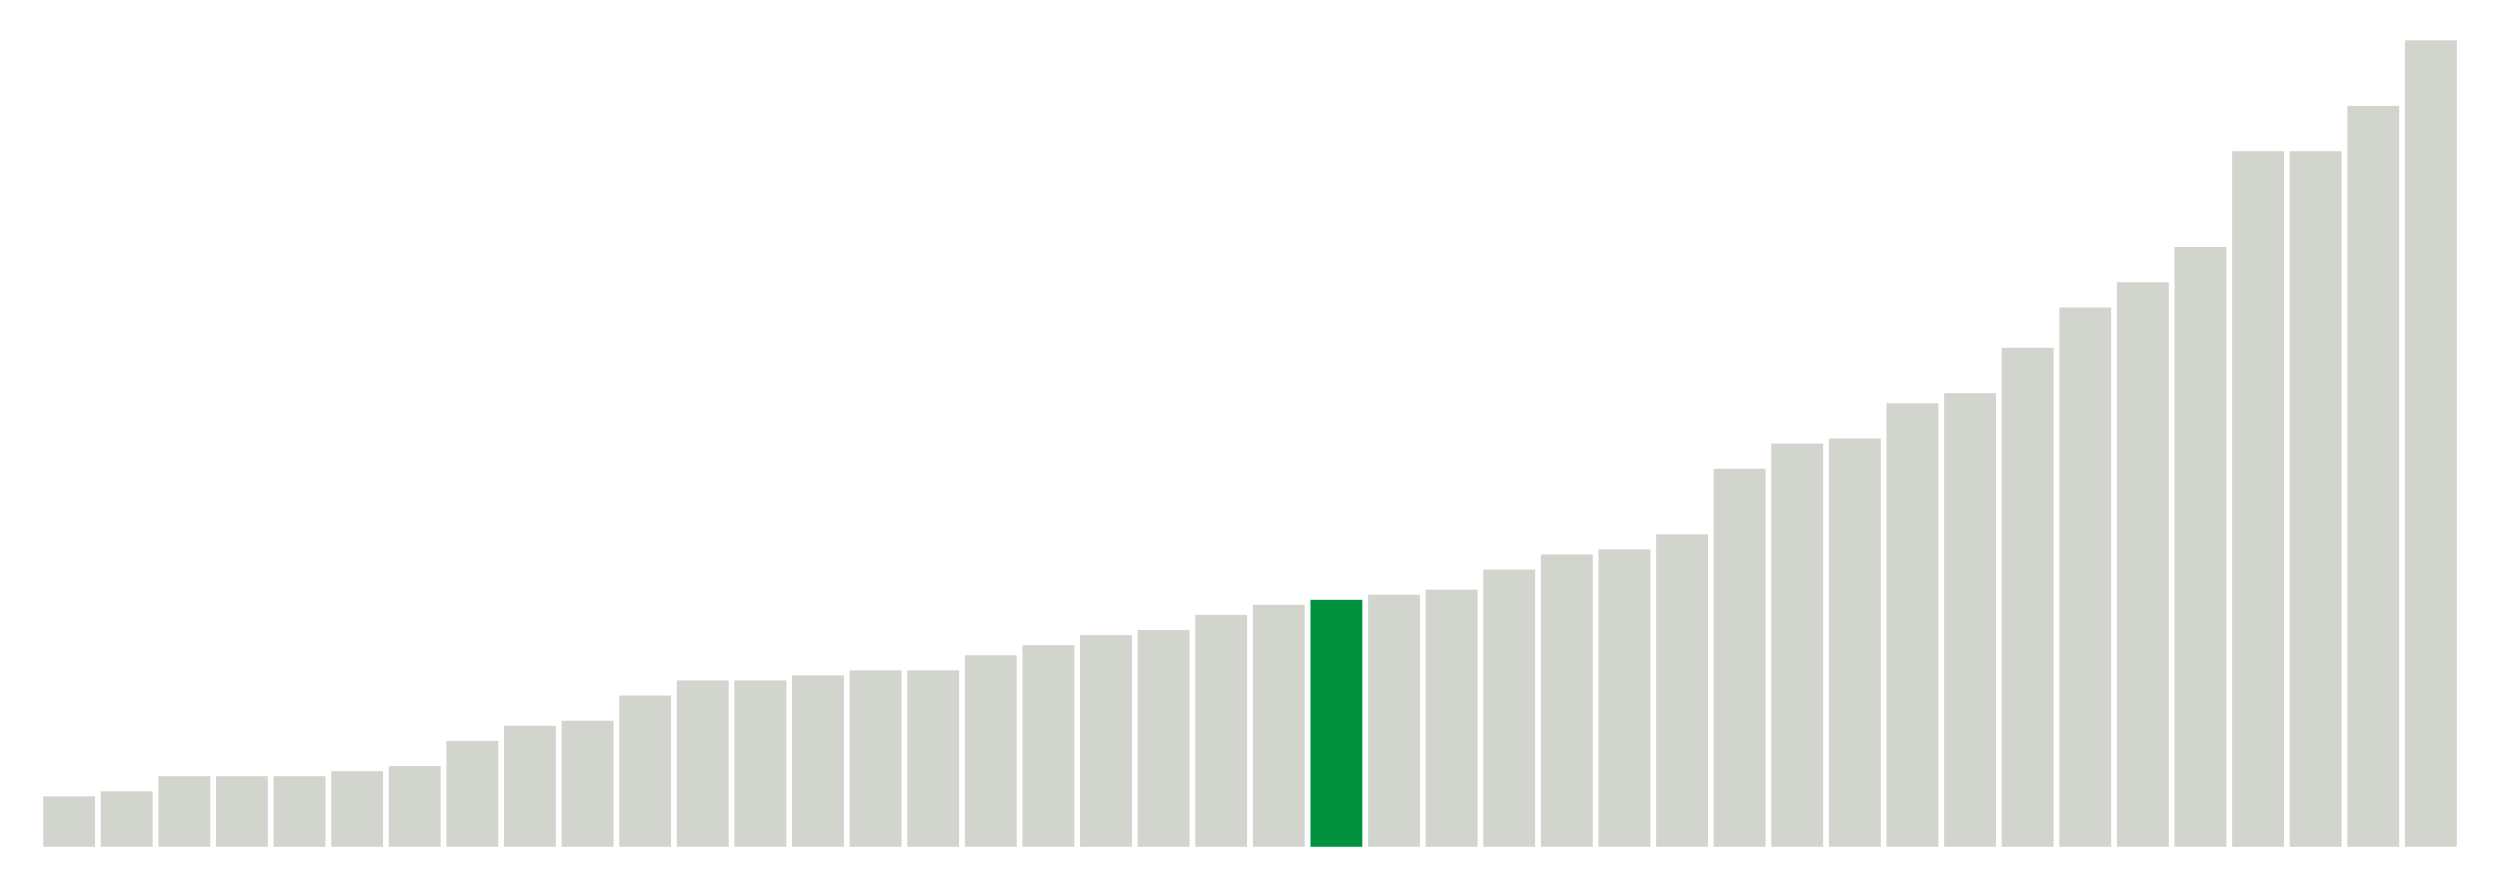 <svg xmlns="http://www.w3.org/2000/svg" xmlns:xlink="http://www.w3.org/1999/xlink" version="1.1" class="marks" width="310" height="110"><g fill="none" stroke-miterlimit="10" transform="translate(5,5)"><g class="mark-group role-frame root" role="graphics-object" aria-roledescription="group mark container"><g transform="translate(0,0)"><path class="background" aria-hidden="true" d="M0,0h300v100h-300Z" stroke="#ddd" stroke-width="0"/><g><g class="mark-rect role-mark marks" role="graphics-object" aria-roledescription="rect mark container"><path aria-label="neighborhood: Bayside - Little Neck; unmodified_data_value_geo_entity: 10" role="graphics-symbol" aria-roledescription="bar" d="M0.357,93.75h6.429v6.25h-6.429Z" fill="#D2D4CE"/><path aria-label="neighborhood: South Beach - Tottenville; unmodified_data_value_geo_entity: 11" role="graphics-symbol" aria-roledescription="bar" d="M7.5,93.125h6.429v6.875h-6.429Z" fill="#D2D4CE"/><path aria-label="neighborhood: Borough Park; unmodified_data_value_geo_entity: 14" role="graphics-symbol" aria-roledescription="bar" d="M14.643,91.25h6.429v8.75h-6.429Z" fill="#D2D4CE"/><path aria-label="neighborhood: Bensonhurst - Bay Ridge; unmodified_data_value_geo_entity: 14" role="graphics-symbol" aria-roledescription="bar" d="M21.786,91.25h6.429v8.75h-6.429Z" fill="#D2D4CE"/><path aria-label="neighborhood: Greenwich Village - SoHo; unmodified_data_value_geo_entity: 14" role="graphics-symbol" aria-roledescription="bar" d="M28.929,91.25h6.429v8.75h-6.429Z" fill="#D2D4CE"/><path aria-label="neighborhood: Willowbrook; unmodified_data_value_geo_entity: 15" role="graphics-symbol" aria-roledescription="bar" d="M36.071,90.625h6.429v9.375h-6.429Z" fill="#D2D4CE"/><path aria-label="neighborhood: Upper East Side; unmodified_data_value_geo_entity: 16" role="graphics-symbol" aria-roledescription="bar" d="M43.214,90h6.429v10h-6.429Z" fill="#D2D4CE"/><path aria-label="neighborhood: Greenpoint; unmodified_data_value_geo_entity: 21" role="graphics-symbol" aria-roledescription="bar" d="M50.357,86.875h6.429v13.125h-6.429Z" fill="#D2D4CE"/><path aria-label="neighborhood: Ridgewood - Forest Hills; unmodified_data_value_geo_entity: 24" role="graphics-symbol" aria-roledescription="bar" d="M57.5,85h6.429v15h-6.429Z" fill="#D2D4CE"/><path aria-label="neighborhood: Flushing - Clearview; unmodified_data_value_geo_entity: 25" role="graphics-symbol" aria-roledescription="bar" d="M64.643,84.375h6.429v15.625h-6.429Z" fill="#D2D4CE"/><path aria-label="neighborhood: Coney Island - Sheepshead Bay; unmodified_data_value_geo_entity: 30" role="graphics-symbol" aria-roledescription="bar" d="M71.786,81.25h6.429v18.75h-6.429Z" fill="#D2D4CE"/><path aria-label="neighborhood: Sunset Park; unmodified_data_value_geo_entity: 33" role="graphics-symbol" aria-roledescription="bar" d="M78.929,79.375h6.429v20.625h-6.429Z" fill="#D2D4CE"/><path aria-label="neighborhood: Lower Manhattan; unmodified_data_value_geo_entity: 33" role="graphics-symbol" aria-roledescription="bar" d="M86.071,79.375h6.429v20.625h-6.429Z" fill="#D2D4CE"/><path aria-label="neighborhood: Fresh Meadows; unmodified_data_value_geo_entity: 34" role="graphics-symbol" aria-roledescription="bar" d="M93.214,78.75h6.429v21.25h-6.429Z" fill="#D2D4CE"/><path aria-label="neighborhood: Gramercy Park - Murray Hill; unmodified_data_value_geo_entity: 35" role="graphics-symbol" aria-roledescription="bar" d="M100.357,78.125h6.429v21.875h-6.429Z" fill="#D2D4CE"/><path aria-label="neighborhood: Southeast Queens; unmodified_data_value_geo_entity: 35" role="graphics-symbol" aria-roledescription="bar" d="M107.5,78.125h6.429v21.875h-6.429Z" fill="#D2D4CE"/><path aria-label="neighborhood: Southwest Queens; unmodified_data_value_geo_entity: 38" role="graphics-symbol" aria-roledescription="bar" d="M114.643,76.25h6.429v23.75h-6.429Z" fill="#D2D4CE"/><path aria-label="neighborhood: Upper West Side; unmodified_data_value_geo_entity: 40" role="graphics-symbol" aria-roledescription="bar" d="M121.786,75h6.429v25h-6.429Z" fill="#D2D4CE"/><path aria-label="neighborhood: Long Island City - Astoria; unmodified_data_value_geo_entity: 42" role="graphics-symbol" aria-roledescription="bar" d="M128.929,73.75h6.429v26.25h-6.429Z" fill="#D2D4CE"/><path aria-label="neighborhood: Downtown - Heights - Slope; unmodified_data_value_geo_entity: 43" role="graphics-symbol" aria-roledescription="bar" d="M136.071,73.125h6.429v26.875h-6.429Z" fill="#D2D4CE"/><path aria-label="neighborhood: Rockaways; unmodified_data_value_geo_entity: 46" role="graphics-symbol" aria-roledescription="bar" d="M143.214,71.25h6.429v28.75h-6.429Z" fill="#D2D4CE"/><path aria-label="neighborhood: Kingsbridge - Riverdale; unmodified_data_value_geo_entity: 48" role="graphics-symbol" aria-roledescription="bar" d="M150.357,70h6.429v30h-6.429Z" fill="#D2D4CE"/><path aria-label="neighborhood: Stapleton - St. George; unmodified_data_value_geo_entity: 49" role="graphics-symbol" aria-roledescription="bar" d="M157.5,69.375h6.429v30.625h-6.429Z" fill="#00923E"/><path aria-label="neighborhood: Chelsea - Clinton; unmodified_data_value_geo_entity: 50" role="graphics-symbol" aria-roledescription="bar" d="M164.643,68.75h6.429v31.25h-6.429Z" fill="#D2D4CE"/><path aria-label="neighborhood: West Queens; unmodified_data_value_geo_entity: 51" role="graphics-symbol" aria-roledescription="bar" d="M171.786,68.125h6.429v31.875h-6.429Z" fill="#D2D4CE"/><path aria-label="neighborhood: Canarsie - Flatlands; unmodified_data_value_geo_entity: 55" role="graphics-symbol" aria-roledescription="bar" d="M178.929,65.625h6.429v34.375h-6.429Z" fill="#D2D4CE"/><path aria-label="neighborhood: Port Richmond; unmodified_data_value_geo_entity: 58" role="graphics-symbol" aria-roledescription="bar" d="M186.071,63.75h6.429v36.25h-6.429Z" fill="#D2D4CE"/><path aria-label="neighborhood: Jamaica; unmodified_data_value_geo_entity: 59" role="graphics-symbol" aria-roledescription="bar" d="M193.214,63.125h6.429v36.875h-6.429Z" fill="#D2D4CE"/><path aria-label="neighborhood: Washington Heights; unmodified_data_value_geo_entity: 62" role="graphics-symbol" aria-roledescription="bar" d="M200.357,61.25h6.429v38.75h-6.429Z" fill="#D2D4CE"/><path aria-label="neighborhood: East Flatbush - Flatbush; unmodified_data_value_geo_entity: 75" role="graphics-symbol" aria-roledescription="bar" d="M207.5,53.125h6.429v46.875h-6.429Z" fill="#D2D4CE"/><path aria-label="neighborhood: Pelham - Throgs Neck; unmodified_data_value_geo_entity: 80" role="graphics-symbol" aria-roledescription="bar" d="M214.643,50h6.429v50h-6.429Z" fill="#D2D4CE"/><path aria-label="neighborhood: Northeast Bronx; unmodified_data_value_geo_entity: 81" role="graphics-symbol" aria-roledescription="bar" d="M221.786,49.375h6.429v50.625h-6.429Z" fill="#D2D4CE"/><path aria-label="neighborhood: Williamsburg - Bushwick; unmodified_data_value_geo_entity: 88" role="graphics-symbol" aria-roledescription="bar" d="M228.929,45h6.429v55h-6.429Z" fill="#D2D4CE"/><path aria-label="neighborhood: Union Square - Lower East Side; unmodified_data_value_geo_entity: 90" role="graphics-symbol" aria-roledescription="bar" d="M236.071,43.75h6.429v56.25h-6.429Z" fill="#D2D4CE"/><path aria-label="neighborhood: East New York; unmodified_data_value_geo_entity: 99" role="graphics-symbol" aria-roledescription="bar" d="M243.214,38.125h6.429v61.875h-6.429Z" fill="#D2D4CE"/><path aria-label="neighborhood: Bedford Stuyvesant - Crown Heights; unmodified_data_value_geo_entity: 107" role="graphics-symbol" aria-roledescription="bar" d="M250.357,33.125h6.429v66.875h-6.429Z" fill="#D2D4CE"/><path aria-label="neighborhood: Fordham - Bronx Pk; unmodified_data_value_geo_entity: 112" role="graphics-symbol" aria-roledescription="bar" d="M257.5,30h6.429v70h-6.429Z" fill="#D2D4CE"/><path aria-label="neighborhood: Crotona -Tremont; unmodified_data_value_geo_entity: 119" role="graphics-symbol" aria-roledescription="bar" d="M264.643,25.625h6.429v74.375h-6.429Z" fill="#D2D4CE"/><path aria-label="neighborhood: High Bridge - Morrisania; unmodified_data_value_geo_entity: 138" role="graphics-symbol" aria-roledescription="bar" d="M271.786,13.75h6.429v86.25h-6.429Z" fill="#D2D4CE"/><path aria-label="neighborhood: Central Harlem - Morningside Heights; unmodified_data_value_geo_entity: 138" role="graphics-symbol" aria-roledescription="bar" d="M278.929,13.75h6.429v86.25h-6.429Z" fill="#D2D4CE"/><path aria-label="neighborhood: Hunts Point - Mott Haven; unmodified_data_value_geo_entity: 147" role="graphics-symbol" aria-roledescription="bar" d="M286.071,8.125h6.429v91.875h-6.429Z" fill="#D2D4CE"/><path aria-label="neighborhood: East Harlem; unmodified_data_value_geo_entity: 160" role="graphics-symbol" aria-roledescription="bar" d="M293.214,0h6.429v100h-6.429Z" fill="#D2D4CE"/></g></g><path class="foreground" aria-hidden="true" d="" display="none"/></g></g></g></svg>
